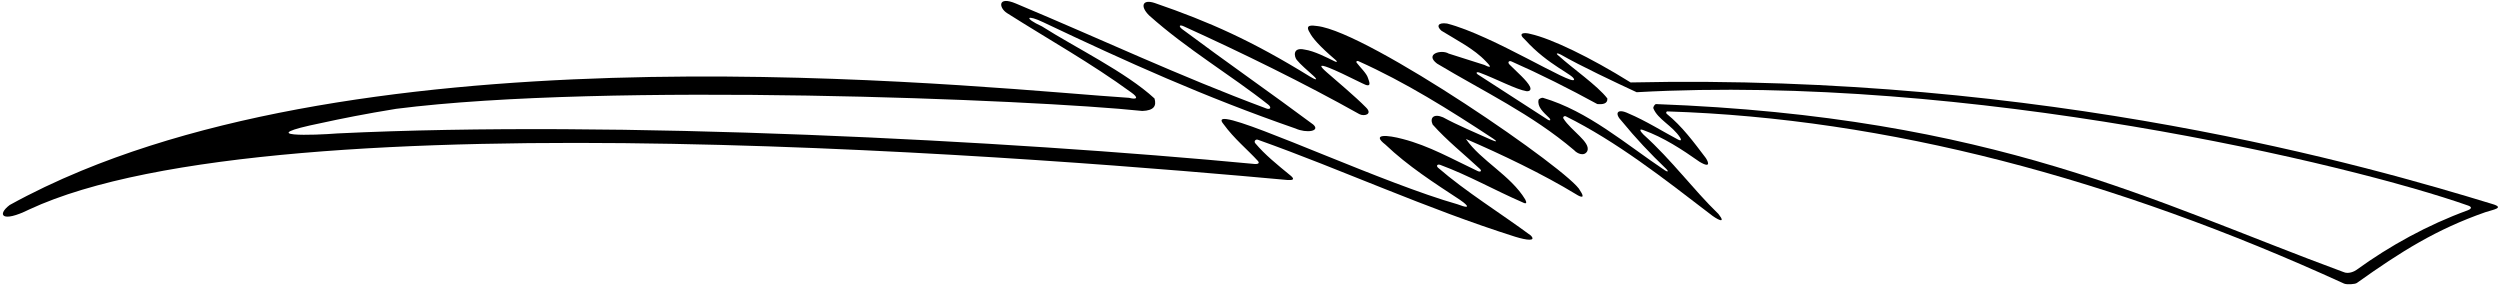 <?xml version="1.0" encoding="UTF-8"?>
<svg xmlns="http://www.w3.org/2000/svg" xmlns:xlink="http://www.w3.org/1999/xlink" width="524pt" height="60pt" viewBox="0 0 524 60" version="1.1">
<g id="surface1">
<path style=" stroke:none;fill-rule:nonzero;fill:rgb(0%,0%,0%);fill-opacity:1;" d="M 276.078 5.457 C 275.203 5.359 273.352 5 274.523 6.836 C 275.051 7.914 276.535 9.664 279.91 12.539 C 280.242 12.793 280.426 13.191 279.711 12.84 C 278.145 12.07 275.438 10.672 273.453 10.395 C 270.848 9.812 271.273 11.898 271.785 12.535 C 272.559 13.5 273.969 14.688 275.281 15.879 C 276.297 16.801 275.879 16.855 274.613 16.074 C 262.422 8.547 253.551 4.598 242.062 0.641 C 239.488 -0.234 238.887 1.266 240.836 3.215 C 248.84 10.371 258.086 15.793 265.844 21.945 C 266.555 22.512 266.266 23.051 265.43 22.738 C 246.926 15.84 231.18 8.375 212.938 0.742 C 209.035 -0.91 209.336 1.641 211.074 2.746 C 219.812 8.293 228.715 13.246 237.113 19.379 C 238.598 20.418 238.457 20.965 236.641 20.504 C 209.262 18.777 91.059 5.238 17.047 35.793 C 11.809 37.957 6.789 40.34 2.039 42.965 C -0.66 44.992 0.312 46.789 6.117 43.906 C 58.48 19.523 225.281 33.66 269.922 37.734 C 270.922 37.777 271.453 37.648 270.602 36.883 C 267.594 34.422 265.117 32.418 263.098 30.016 C 262.77 29.621 263.176 29.121 263.648 29.289 C 281.371 35.602 298.934 43.723 317.586 49.621 C 320.027 50.371 322.043 50.617 320.863 49.367 C 314.586 44.719 307.16 40.141 301.434 35.168 C 300.953 34.754 301.273 34.336 301.887 34.562 C 307.809 36.754 313.312 39.887 319.098 42.395 C 320.156 42.949 319.938 42.312 319.688 41.809 C 316.66 36.77 310.363 33.66 307.254 29.125 C 314.645 32.316 323.445 36.512 330.332 40.711 C 331.539 41.477 332.262 41.539 331.195 39.961 C 329.648 36.188 286.785 6.648 276.078 5.457 Z M 312.422 29.238 C 309.402 27.867 305.414 26.207 302.465 24.59 C 300.535 23.766 299.637 24.664 300.281 26.102 C 303.238 29.43 306.852 32.301 310.191 35.406 C 310.648 35.828 310.32 36.137 309.719 35.852 C 304.516 33.402 299.551 30.555 293.98 29.125 C 290.84 28.289 287.336 27.965 290.371 30.301 C 295.098 34.805 300.602 38.336 305.973 41.863 C 306.711 42.348 309.23 44.234 305.488 42.816 C 290.266 38.492 262.863 25.734 257.113 24.969 C 255.996 24.82 255.695 25.121 256.457 26.027 C 258.672 29.082 261.488 31.359 263.688 33.77 C 263.906 34.012 263.988 34.418 263.027 34.375 C 210.719 29.426 129.207 25.137 70.738 27.965 C 66.086 28.34 52.211 28.867 67.438 25.766 C 71.414 24.891 76.664 23.84 83.039 22.809 C 127.094 17.203 216.805 20.867 239.438 23.258 C 241.887 23.164 242.434 22.18 241.984 20.641 C 236.016 15.129 225.328 9.949 218.398 5.531 C 214.426 3.699 215.219 2.996 218.727 4.691 C 236.094 12.93 252.477 20.332 271.555 26.941 C 273.836 27.965 276.836 27.516 275.25 26.102 C 266.812 19.812 256.688 12.758 247.828 6.141 C 246.988 5.512 247.164 5.086 248.09 5.508 C 260.266 11.031 273.355 17.434 284.91 23.914 C 285.918 24.461 287.812 23.965 286.285 22.492 C 284.113 20.273 280.09 16.914 278.09 15.156 C 276.652 13.898 276.324 13.32 278.613 14.227 C 279.941 14.754 282.148 15.781 285.535 17.465 C 287.82 18.68 286.879 16.895 286.719 16.324 C 286.453 15.379 285.035 14.059 284.344 13.129 C 284.164 12.887 284.453 12.699 284.684 12.801 C 294.516 17.199 303.824 23.031 312.965 29.051 C 313.891 29.664 313.785 29.855 312.422 29.238 "/>
<path style=" stroke:none;fill-rule:nonzero;fill:rgb(0%,0%,0%);fill-opacity:1;" d="M 522.293 42.73 C 496.445 34.832 428.996 15.363 341.777 17.281 C 333.242 11.961 325.137 8.09 320.809 7.121 C 319.438 6.742 318.012 6.891 319.621 8.297 C 324.527 13.742 329.938 15.664 329.934 16.691 C 329.637 18.066 312.797 7.367 303.305 4.934 C 301.367 4.66 301.043 5.504 302.129 6.445 C 305.219 8.355 309.012 10.266 311.43 12.852 C 311.777 13.223 313.324 14.711 311.102 13.602 C 308.605 12.812 306.156 12.023 303.641 11.23 C 302.129 10.309 298.52 11.316 301.207 13.332 C 310.867 19.129 321.031 23.914 329.934 31.477 C 330.605 32.23 332.098 32.848 332.707 31.648 C 333.449 29.785 329.301 27.422 327.695 24.84 C 327.508 24.535 327.887 24.227 328.203 24.383 C 338.836 29.668 348.621 37.328 358.41 44.832 C 359.73 45.918 362.035 47.164 360.172 44.832 C 354.797 39.625 350.516 33.66 344.465 28.199 C 343.816 27.547 343.41 26.863 344.465 27.277 C 348.664 28.789 352.531 31.309 356.227 33.91 C 359.008 35.57 357.793 33.449 357.484 33.047 C 355.039 29.836 352.605 26.492 349.348 23.859 C 349.125 23.68 349.23 23.344 349.512 23.352 C 395.395 24.805 443.133 37.41 491.312 59.438 C 491.867 59.691 493.668 59.594 494.02 59.293 C 503.27 52.699 510.688 48.062 520.918 44.48 C 522.395 43.969 525.23 43.57 522.293 42.73 Z M 517.211 44.09 C 508.859 47.129 500.883 51.52 493.926 56.566 C 493.496 56.879 492.227 57.512 491.152 57.004 C 451.426 42.359 418.027 24.473 347.113 21.816 C 346.848 21.816 346.438 22.441 346.555 22.73 C 347.484 25.031 350.551 26.34 352.145 28.836 C 352.617 29.637 352.023 29.418 351.715 29.254 C 348.73 27.688 344.895 25.27 341.309 23.77 C 338.938 22.641 338.336 23.766 339.895 25.363 C 342.898 29.027 345.738 32.035 349.258 35.422 C 349.773 35.918 349.598 36.125 348.973 35.711 C 340.66 30.141 332.871 23.297 323.402 20.5 C 323.172 20.434 322.527 20.727 322.484 20.926 C 322.176 22.371 323.434 23.477 324.672 24.676 C 325.141 25.129 324.934 25.418 324.41 25.082 C 319.523 21.918 314.688 18.805 309.805 15.645 C 309.262 15.293 309.453 14.977 310.133 15.23 C 313.66 16.543 317.762 18.754 319.949 19.113 C 320.309 19.172 321.078 19.039 320.68 18.156 C 320.031 16.844 317.992 15.137 316.395 13.531 C 315.926 13.059 316.262 12.637 316.816 12.883 C 322.883 15.562 328.879 18.582 334.805 21.816 C 335.812 21.898 336.988 21.816 336.906 20.641 C 334.844 17.938 329.465 14.234 326.789 11.766 C 325.777 11.016 326.586 11.113 327.191 11.469 C 331.023 13.695 338.809 17.375 343.039 19.328 C 412.684 15.465 492.422 34.324 517.367 43.102 C 518.418 43.484 517.699 43.914 517.211 44.09 "/>
</g>
</svg>
